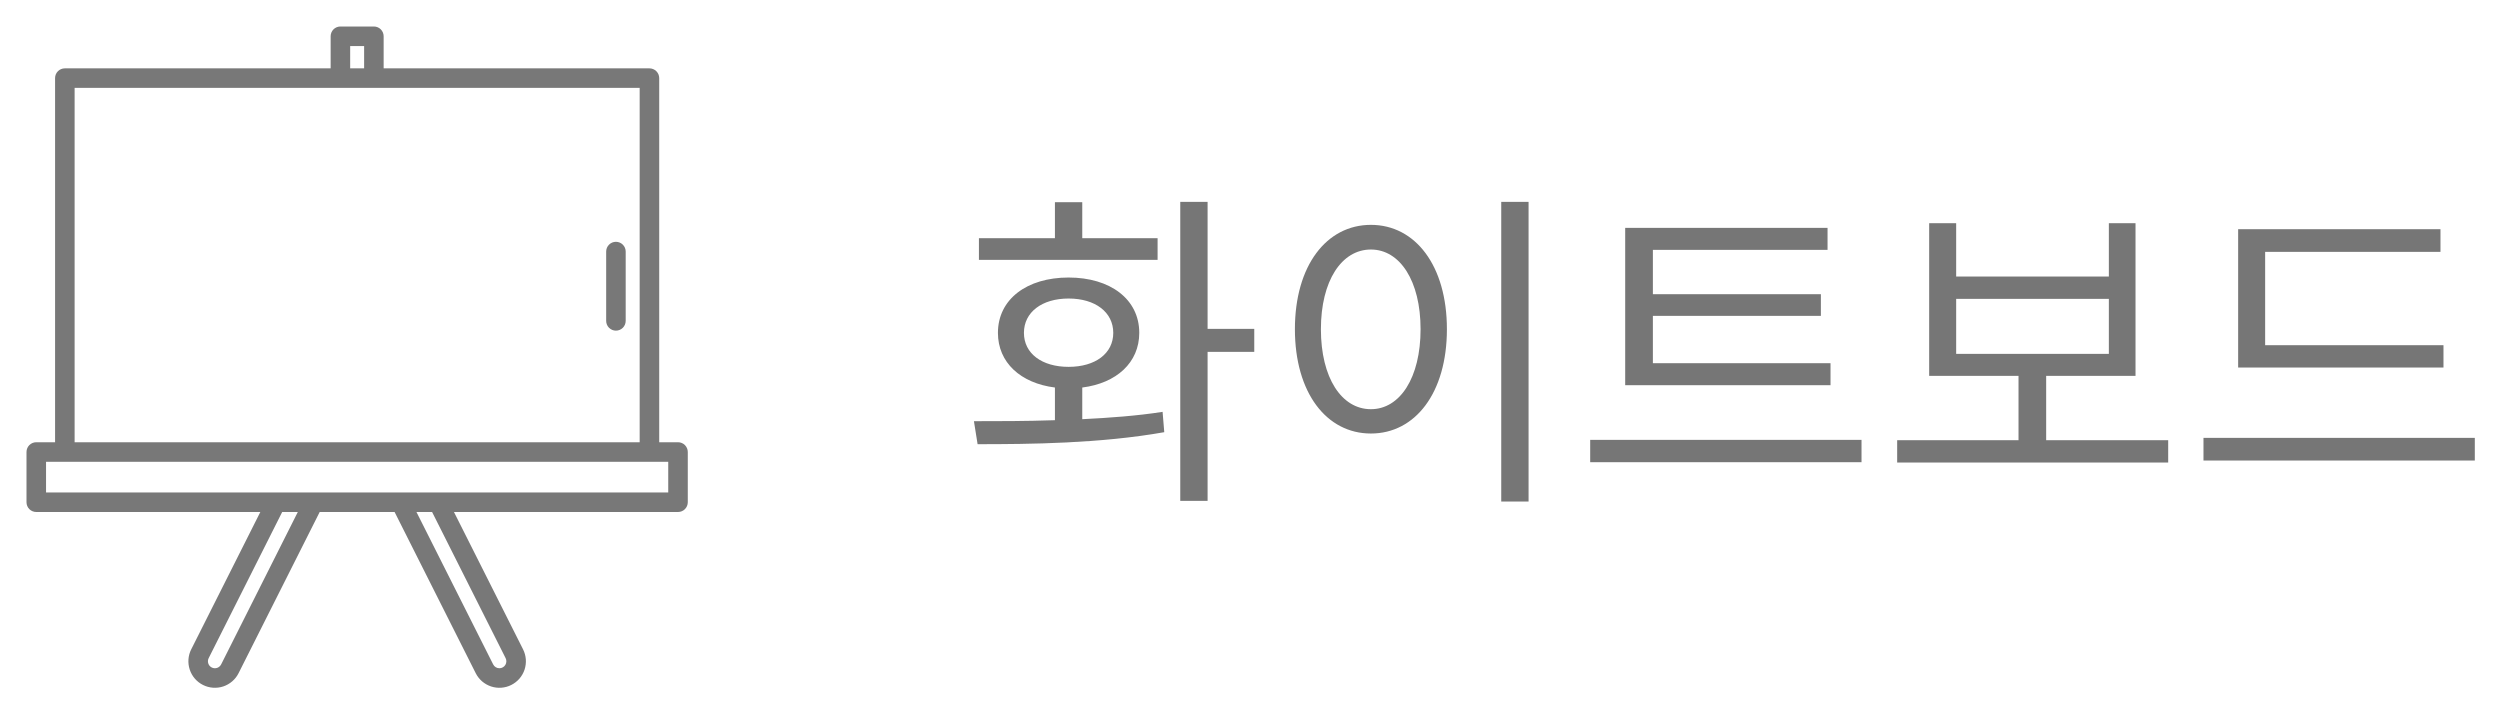 <svg width="105" height="30" viewBox="0 0 105 30" fill="none" xmlns="http://www.w3.org/2000/svg">
<path d="M48.619 10.004H45.455V8.492H44.307V10.004H41.115V10.914H48.619V10.004ZM43.005 13.98C43.005 13.112 43.761 12.538 44.881 12.538C46.001 12.538 46.757 13.112 46.757 13.98C46.757 14.848 46.001 15.408 44.881 15.408C43.761 15.408 43.005 14.848 43.005 13.98ZM45.455 16.276C46.897 16.094 47.849 15.226 47.849 13.98C47.849 12.566 46.631 11.656 44.881 11.656C43.131 11.656 41.913 12.566 41.913 13.98C41.913 15.226 42.865 16.094 44.307 16.276V17.648C43.089 17.69 41.913 17.69 40.905 17.69L41.059 18.656C43.257 18.656 46.211 18.628 48.899 18.152L48.829 17.298C47.751 17.466 46.589 17.55 45.455 17.606V16.276ZM52.679 13.812H50.719V8.478H49.571V21.036H50.719V14.778H52.679V13.812ZM63.052 8.478V21.064H64.2V8.478H63.052ZM57.578 9.444C55.716 9.444 54.386 11.152 54.386 13.826C54.386 16.5 55.716 18.208 57.578 18.208C59.44 18.208 60.77 16.5 60.77 13.826C60.77 11.152 59.44 9.444 57.578 9.444ZM57.578 10.48C58.796 10.48 59.664 11.796 59.664 13.826C59.664 15.87 58.796 17.186 57.578 17.186C56.346 17.186 55.478 15.87 55.478 13.826C55.478 11.796 56.346 10.48 57.578 10.48ZM76.882 15.254H69.421V13.266H76.477V12.356H69.421V10.494H76.757V9.57H68.258V16.178H76.882V15.254ZM66.788 18.474V19.412H78.184V18.474H66.788ZM82.159 12.552H88.572V14.862H82.159V12.552ZM85.939 18.488V15.786H89.692V9.374H88.572V11.614H82.159V9.374H81.025V15.786H84.778V18.488H79.681V19.426H91.064V18.488H85.939ZM102.626 14.498H95.136V10.578H102.5V9.626H94.002V15.436H102.626V14.498ZM92.546 18.39V19.342H103.942V18.39H92.546Z" fill="#767676"/>
<path d="M25.869 10.156C25.76 10.156 25.656 10.199 25.579 10.276C25.502 10.353 25.459 10.457 25.459 10.566V13.476C25.459 13.585 25.502 13.69 25.579 13.767C25.656 13.844 25.76 13.887 25.869 13.887C25.978 13.887 26.082 13.844 26.159 13.767C26.236 13.69 26.279 13.585 26.279 13.476V10.566C26.279 10.457 26.236 10.353 26.159 10.276C26.082 10.199 25.978 10.156 25.869 10.156Z" fill="#787878"/>
<path d="M28.477 18.574H27.687V3.281C27.687 3.172 27.643 3.068 27.567 2.991C27.49 2.914 27.385 2.871 27.277 2.871H16.113V1.523C16.113 1.415 16.07 1.31 15.993 1.233C15.916 1.156 15.812 1.113 15.703 1.113H14.297C14.188 1.113 14.084 1.156 14.007 1.233C13.93 1.31 13.887 1.415 13.887 1.523V2.871H2.723C2.615 2.871 2.51 2.914 2.433 2.991C2.356 3.068 2.313 3.172 2.313 3.281V18.574H1.523C1.415 18.574 1.31 18.617 1.233 18.694C1.156 18.771 1.113 18.876 1.113 18.984V21.094C1.113 21.203 1.156 21.307 1.233 21.384C1.31 21.461 1.415 21.504 1.523 21.504H10.934L8.031 27.273C7.898 27.537 7.876 27.843 7.969 28.123C8.061 28.404 8.261 28.636 8.525 28.768C8.789 28.901 9.095 28.923 9.375 28.831C9.655 28.738 9.888 28.538 10.02 28.274L13.427 21.504H16.573L19.98 28.274C20.046 28.405 20.137 28.521 20.247 28.617C20.358 28.712 20.487 28.785 20.625 28.831C20.764 28.877 20.911 28.895 21.057 28.884C21.202 28.873 21.345 28.834 21.475 28.768C21.606 28.702 21.722 28.611 21.818 28.501C21.913 28.39 21.986 28.262 22.032 28.123C22.077 27.984 22.095 27.837 22.085 27.692C22.074 27.546 22.034 27.403 21.969 27.273L19.066 21.504H28.477C28.585 21.504 28.69 21.461 28.767 21.384C28.843 21.307 28.887 21.203 28.887 21.094V18.984C28.887 18.876 28.843 18.771 28.767 18.694C28.69 18.617 28.585 18.574 28.477 18.574ZM14.707 1.934H15.293V2.871H14.707V1.934ZM3.134 3.691H26.866V18.574H3.134V3.691ZM9.288 27.905C9.27 27.939 9.246 27.97 9.217 27.995C9.188 28.02 9.154 28.04 9.118 28.052C9.081 28.064 9.043 28.068 9.004 28.066C8.966 28.063 8.928 28.052 8.894 28.035C8.86 28.018 8.829 27.994 8.804 27.965C8.779 27.936 8.76 27.902 8.748 27.865C8.736 27.829 8.731 27.79 8.734 27.752C8.737 27.713 8.747 27.676 8.764 27.642L11.852 21.504H12.508L9.288 27.905ZM21.236 27.642C21.259 27.687 21.269 27.736 21.267 27.786C21.265 27.836 21.25 27.885 21.224 27.927C21.198 27.97 21.161 28.005 21.117 28.029C21.073 28.054 21.024 28.067 20.974 28.066C20.92 28.066 20.867 28.051 20.821 28.023C20.775 27.994 20.737 27.954 20.713 27.905L17.491 21.504H18.148L21.236 27.642ZM28.066 20.684H1.934V19.395H28.066V20.684Z" fill="#787878"/>
</svg>
